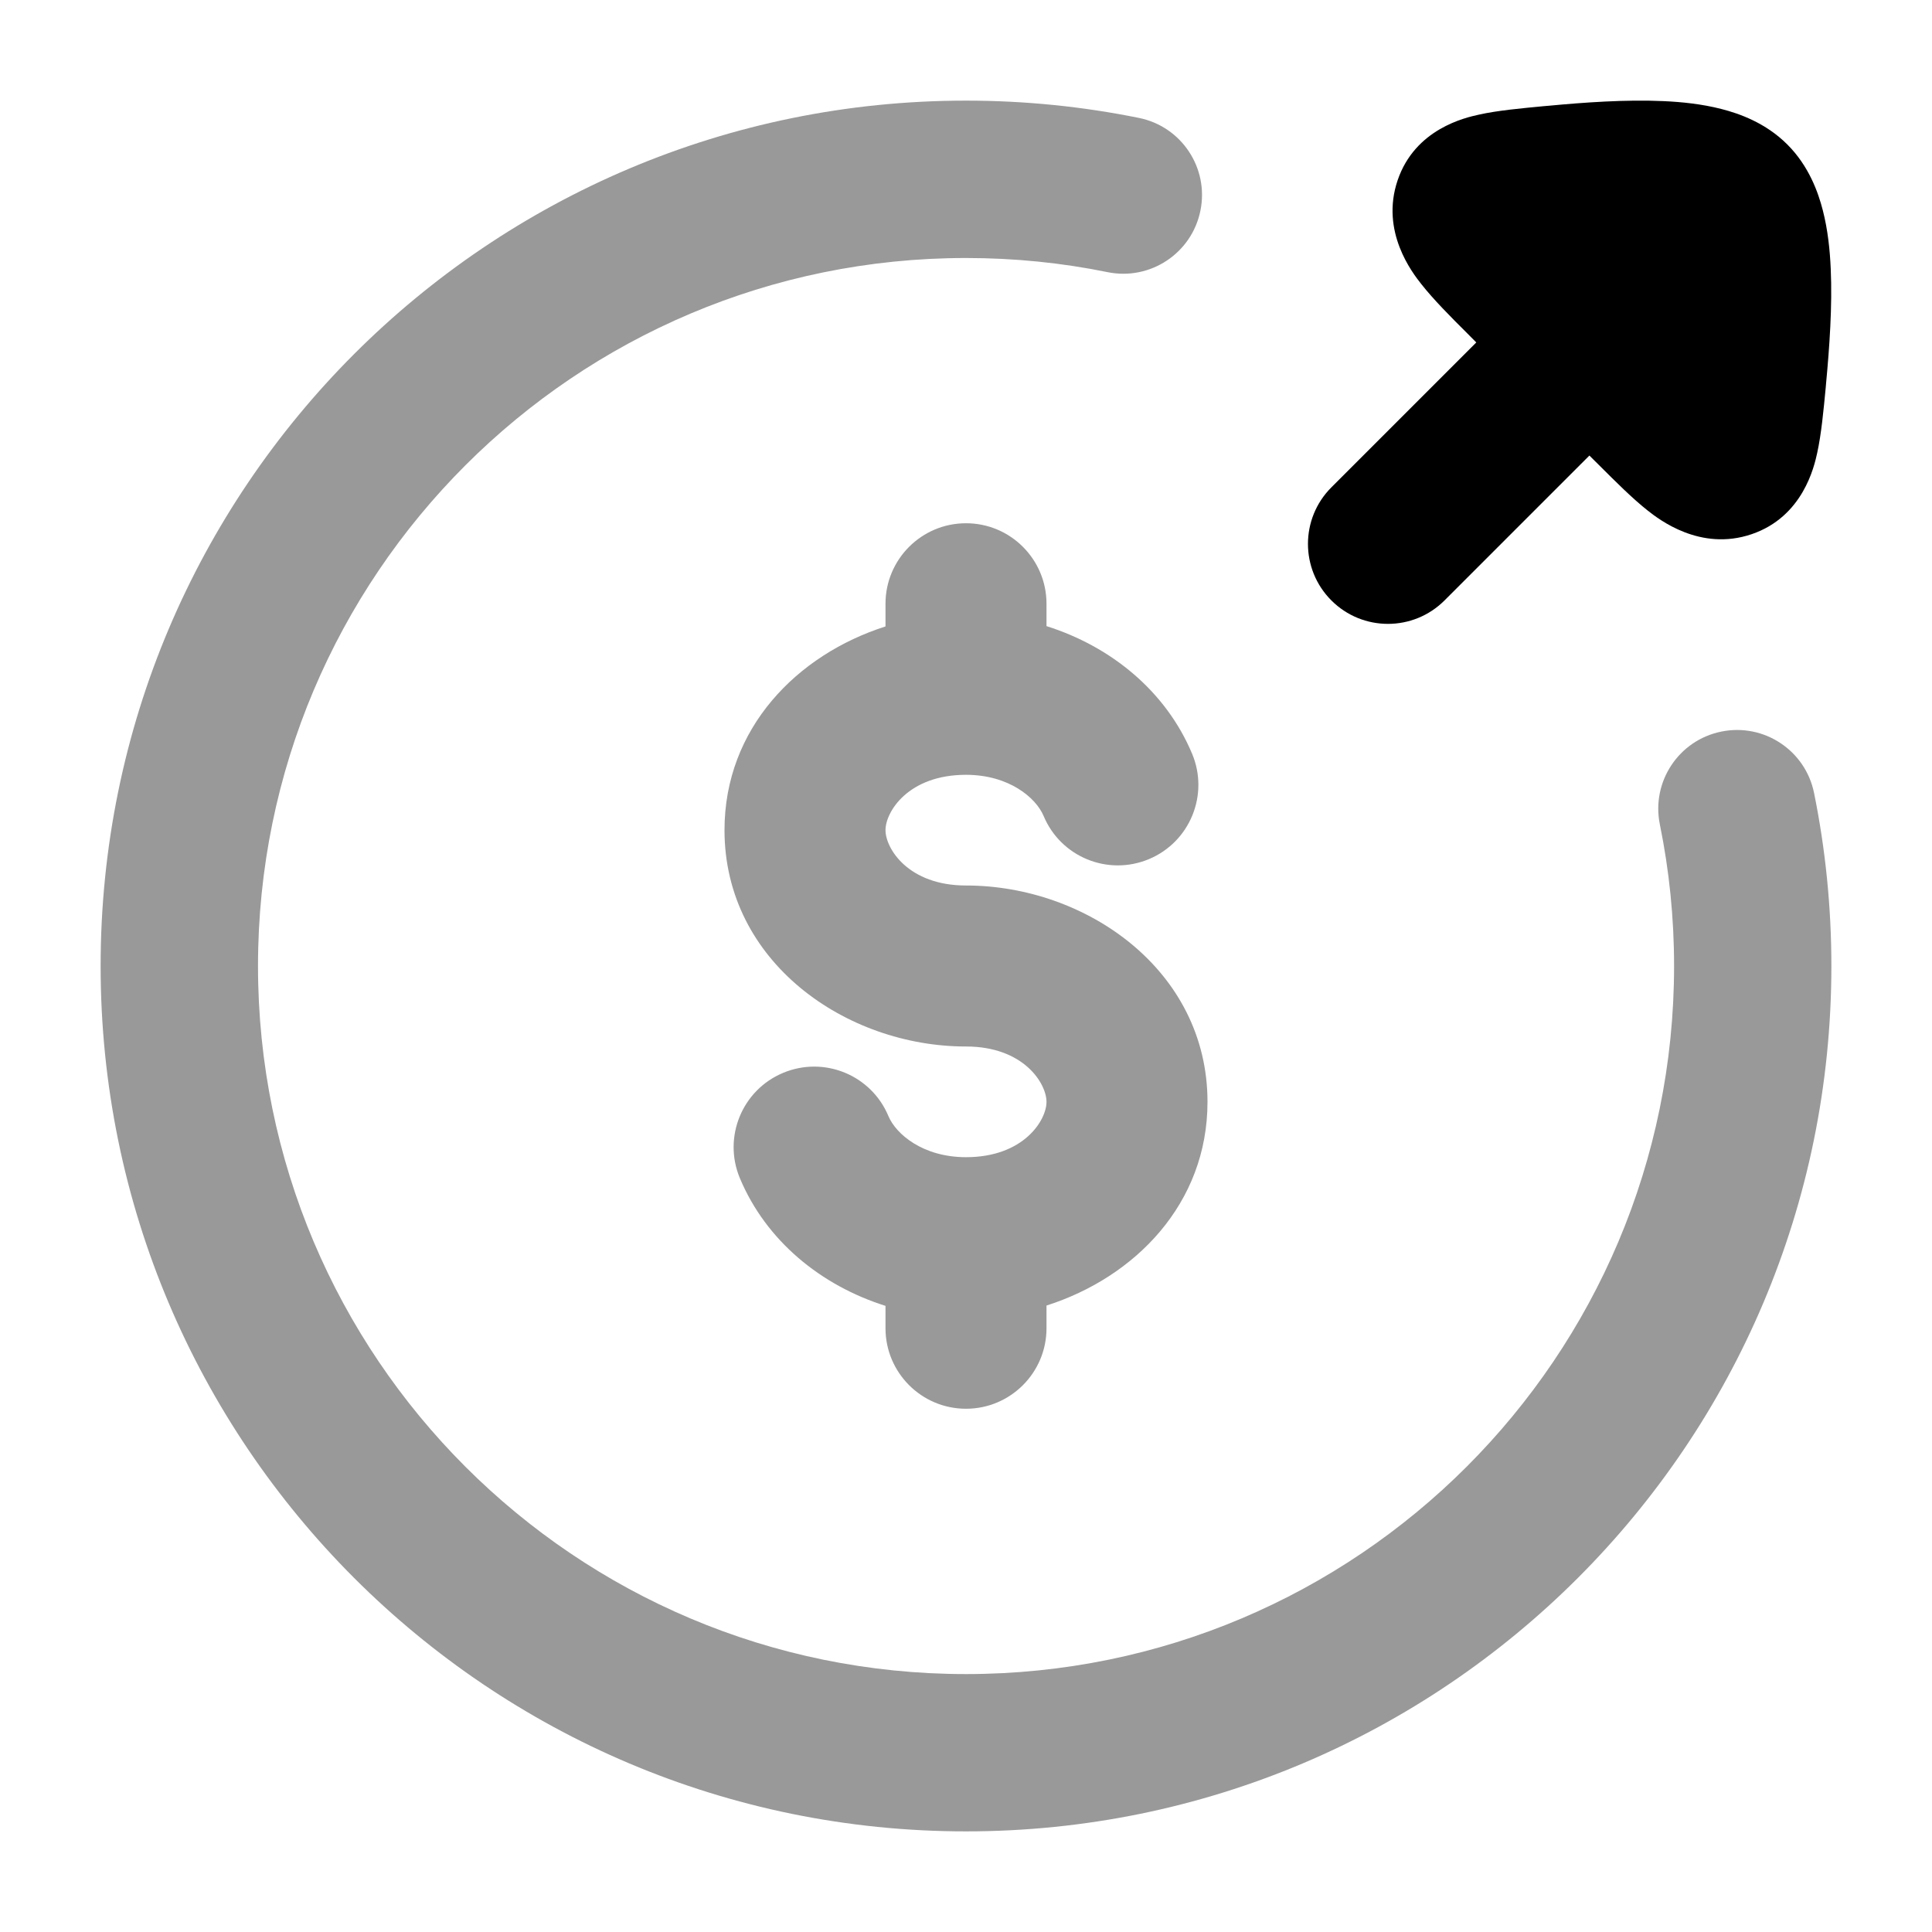 <svg width="24" height="24" viewBox="0 0 24 24" xmlns="http://www.w3.org/2000/svg">
<path opacity="0.4" fill-rule="evenodd" clip-rule="evenodd" d="M12 6.5C12.552 6.5 13 6.948 13 7.5V7.778C13.802 8.031 14.483 8.586 14.809 9.364C15.022 9.873 14.782 10.459 14.273 10.672C13.763 10.886 13.177 10.646 12.964 10.136C12.87 9.912 12.536 9.625 12 9.625C11.282 9.625 11 10.085 11 10.312C11 10.54 11.282 11 12 11C13.491 11 15 12.051 15 13.688C15 14.953 14.098 15.868 13 16.218V16.5C13 17.052 12.552 17.5 12 17.5C11.448 17.5 11 17.052 11 16.5V16.222C10.198 15.969 9.517 15.414 9.191 14.636C8.978 14.127 9.218 13.541 9.727 13.328C10.237 13.114 10.823 13.354 11.036 13.864C11.13 14.088 11.464 14.375 12 14.375C12.718 14.375 13 13.915 13 13.688C13 13.46 12.718 13 12 13C10.509 13 9 11.949 9 10.312C9 9.047 9.902 8.132 11 7.782V7.5C11 6.948 11.448 6.5 12 6.5Z" fill="currentColor"/>
<path opacity="0.4" fill-rule="evenodd" clip-rule="evenodd" d="M12 3.205C7.142 3.205 3.205 7.142 3.205 12C3.205 16.858 7.142 20.796 12 20.796C16.858 20.796 20.796 16.858 20.796 12C20.796 11.396 20.735 10.808 20.619 10.24C20.512 9.711 20.854 9.195 21.383 9.088C21.912 8.98 22.428 9.322 22.535 9.851C22.676 10.546 22.75 11.265 22.75 12C22.75 17.937 17.937 22.75 12 22.75C6.063 22.75 1.25 17.937 1.25 12C1.25 6.063 6.063 1.25 12 1.25C12.735 1.25 13.454 1.324 14.149 1.465C14.678 1.572 15.02 2.088 14.912 2.617C14.805 3.146 14.289 3.488 13.76 3.381C13.192 3.265 12.604 3.205 12 3.205Z" fill="currentColor"/>
<path d="M17.944 7.459C17.556 7.847 16.927 7.847 16.539 7.459C16.151 7.071 16.151 6.442 16.539 6.054L18.339 4.254L18.226 4.14C18.021 3.936 17.806 3.72 17.656 3.529C17.546 3.39 17.145 2.877 17.362 2.239C17.579 1.6 18.203 1.461 18.372 1.424C18.604 1.372 18.903 1.345 19.186 1.318L19.235 1.314C19.68 1.272 20.198 1.235 20.66 1.256C20.89 1.266 21.143 1.292 21.384 1.354C21.607 1.411 21.934 1.526 22.203 1.795C22.472 2.064 22.587 2.391 22.644 2.614C22.706 2.855 22.732 3.108 22.742 3.339C22.763 3.8 22.726 4.318 22.684 4.764L22.68 4.812C22.653 5.095 22.625 5.394 22.574 5.626C22.537 5.795 22.398 6.419 21.759 6.636C21.121 6.853 20.608 6.452 20.468 6.342C20.278 6.192 20.062 5.976 19.858 5.772L19.744 5.659L17.944 7.459Z" fill="currentColor"/>
</svg>

